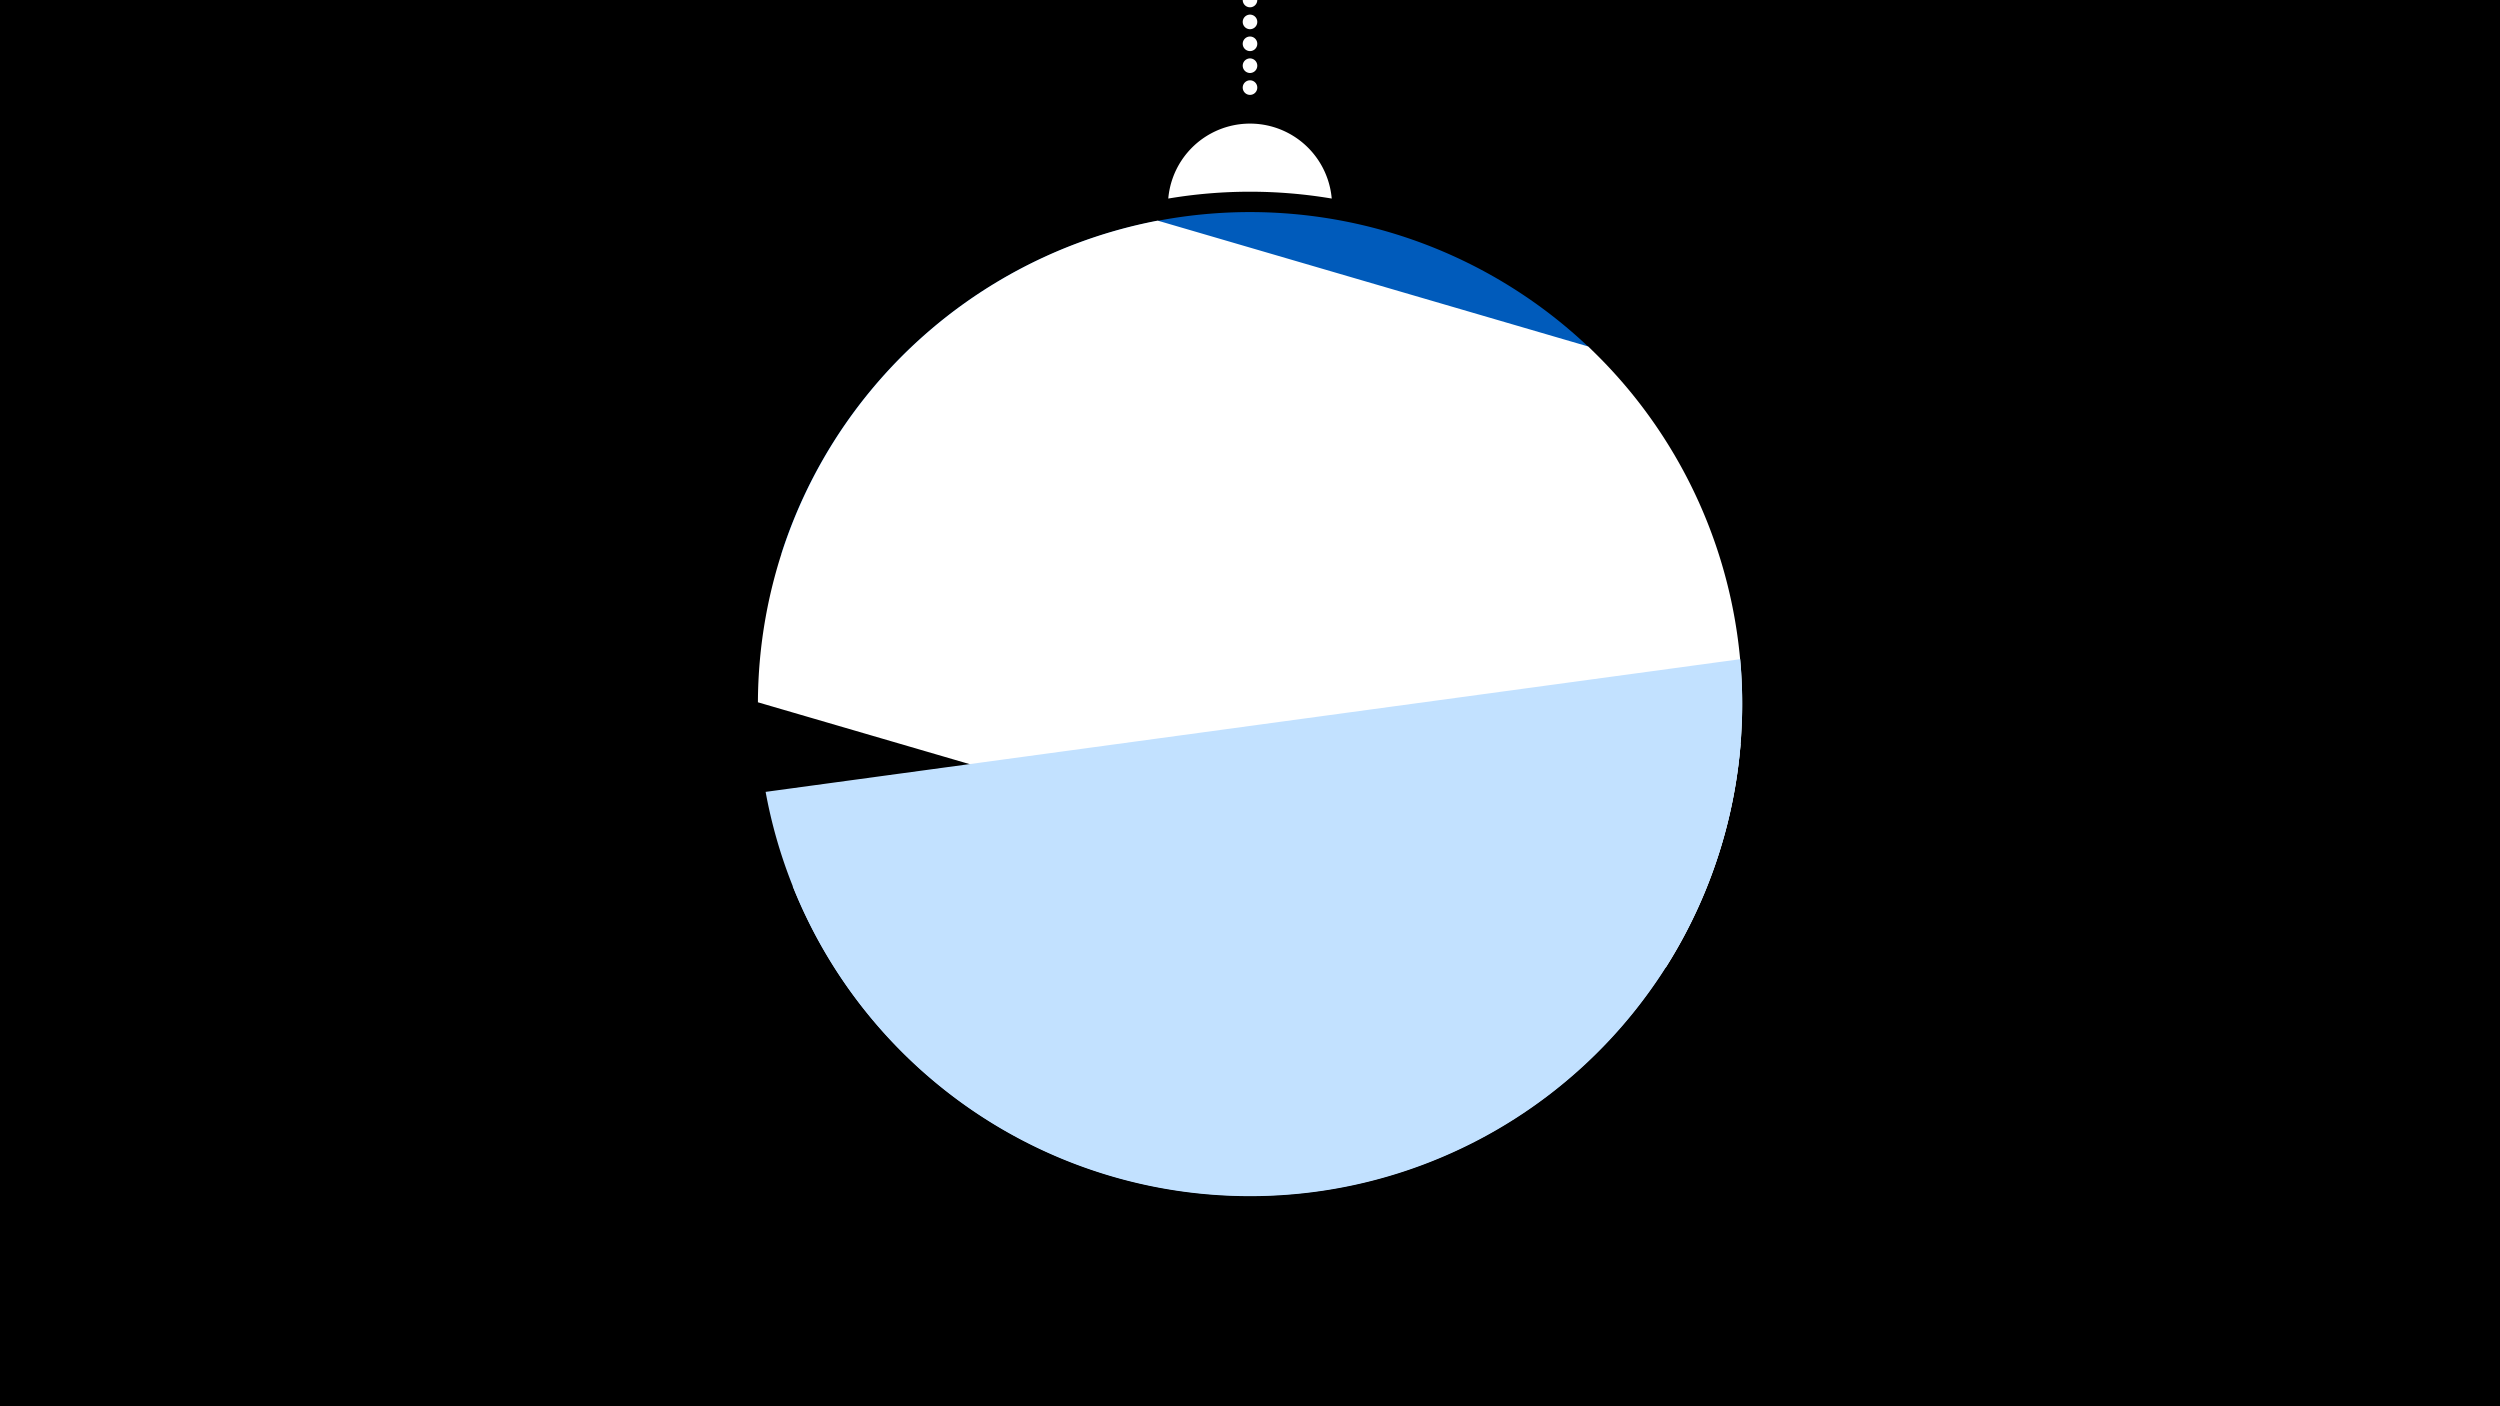 <svg width="1200" height="675" viewBox="-500 -500 1200 675" xmlns="http://www.w3.org/2000/svg"><path d="M-500-500h1200v675h-1200z" fill="#000"/><path d="M139.228,-404.694A 39.375 39.375 0 0 0 60.772 -404.694A 236 236 0 0 1 139.228 -404.694" fill="#fff"/><path d="M100,-500V-447.469" stroke="#fff" stroke-linecap="round" stroke-dasharray="0.01 10.5" stroke-width="7"/><path d="M-125-234.1l388.5-98.4a236.3 236.3 0 0 0-388.5 98.4" fill="#005bbb" /><path d="M-136.2-162.9l435.8 127.3a236.3 236.3 0 0 0-37.3-298.1l0 0-206.6-60.4a236.3 236.3 0 0 0-191.9 231.2" fill="#fff" /><path d="M-132.5-119.9l467.8-63.7a236.3 236.3 0 0 1-467.8 63.7" fill="#c2e1ff" /><path d="M-119.5-74.6l455-68.3a236.3 236.3 0 0 1-455 68.3" fill="#c2e1ff" /></svg>